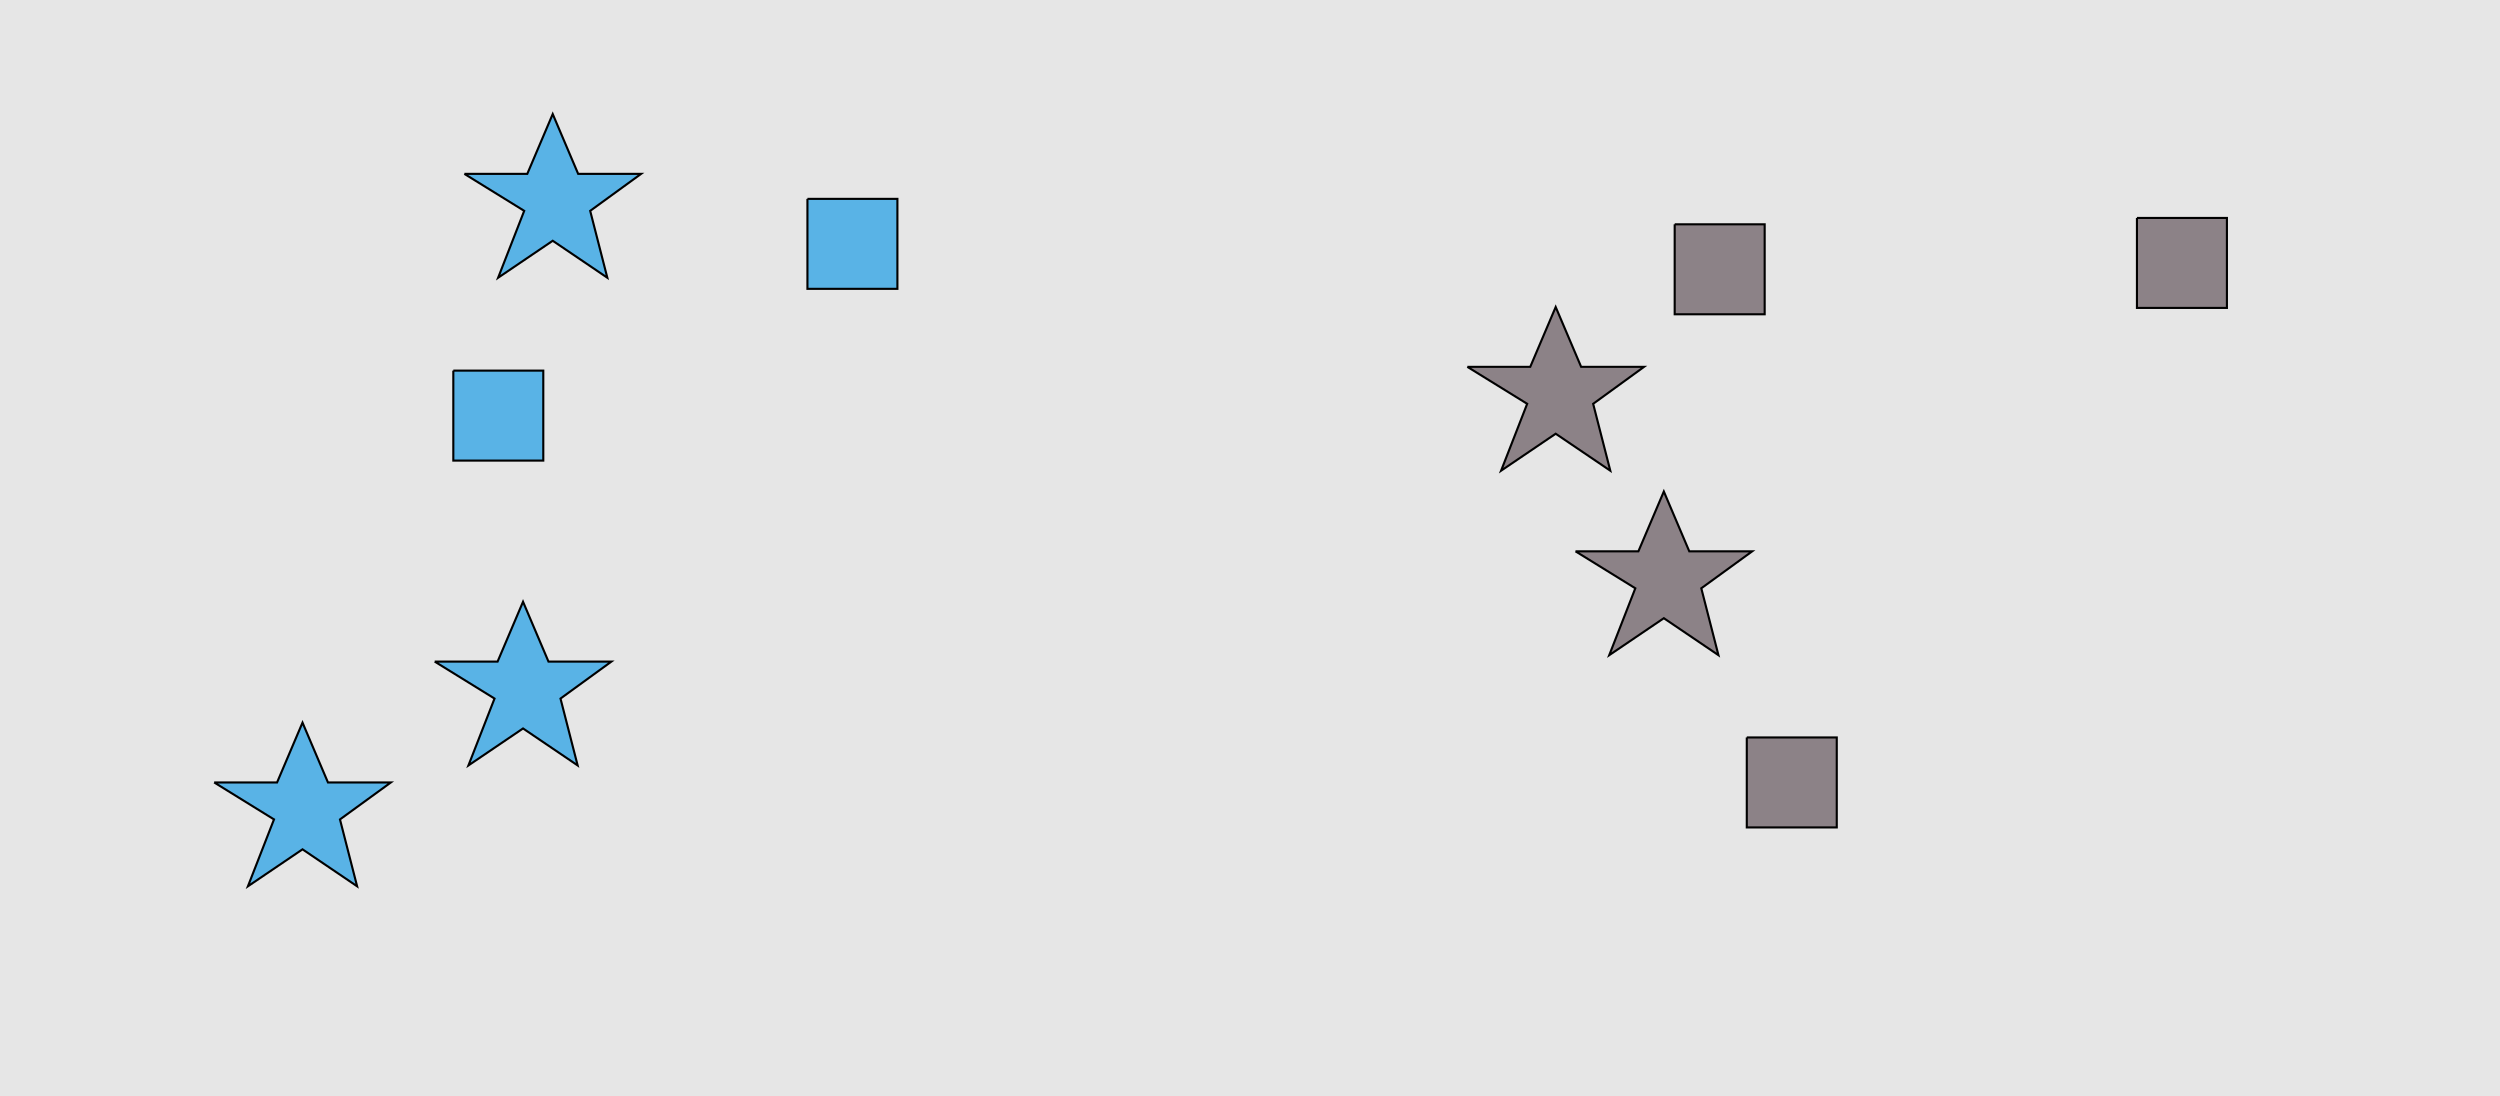 <?xml version="1.0" encoding="UTF-8"?>
<svg xmlns="http://www.w3.org/2000/svg" xmlns:xlink="http://www.w3.org/1999/xlink" width="1179pt" height="517pt" viewBox="0 0 1179 517" version="1.1">
<g id="surface71">
<rect x="0" y="0" width="1179" height="517" style="fill:rgb(90%,90%,90%);fill-opacity:1;stroke:none;"/>
<path style="fill-rule:nonzero;fill:rgb(35%,70%,90%);fill-opacity:1;stroke-width:1;stroke-linecap:butt;stroke-linejoin:miter;stroke:rgb(0%,0%,0%);stroke-opacity:1;stroke-miterlimit:10;" d="M 205 312 L 234.664 312 L 246.664 283.785 L 258.664 312 L 288.332 312 L 264.332 329.438 L 272.418 360.98 L 246.664 343.543 L 220.914 360.98 L 233.215 329.438 L 205 312 "/>
<path style="fill-rule:nonzero;fill:rgb(35%,70%,90%);fill-opacity:1;stroke-width:1;stroke-linecap:butt;stroke-linejoin:miter;stroke:rgb(0%,0%,0%);stroke-opacity:1;stroke-miterlimit:10;" d="M 101 369 L 130.664 369 L 142.664 340.785 L 154.664 369 L 184.332 369 L 160.332 386.438 L 168.418 417.98 L 142.664 400.543 L 116.914 417.98 L 129.215 386.438 L 101 369 "/>
<path style="fill-rule:nonzero;fill:rgb(35%,70%,90%);fill-opacity:1;stroke-width:1;stroke-linecap:butt;stroke-linejoin:miter;stroke:rgb(0%,0%,0%);stroke-opacity:1;stroke-miterlimit:10;" d="M 380.785 93.785 L 380.785 136.215 L 423.215 136.215 L 423.215 93.785 L 380.785 93.785 "/>
<path style="fill-rule:nonzero;fill:rgb(35%,70%,90%);fill-opacity:1;stroke-width:1;stroke-linecap:butt;stroke-linejoin:miter;stroke:rgb(0%,0%,0%);stroke-opacity:1;stroke-miterlimit:10;" d="M 213.785 174.785 L 213.785 217.215 L 256.215 217.215 L 256.215 174.785 L 213.785 174.785 "/>
<path style="fill-rule:nonzero;fill:rgb(35%,70%,90%);fill-opacity:1;stroke-width:1;stroke-linecap:butt;stroke-linejoin:miter;stroke:rgb(0%,0%,0%);stroke-opacity:1;stroke-miterlimit:10;" d="M 219 82 L 248.664 82 L 260.664 53.785 L 272.664 82 L 302.332 82 L 278.332 99.438 L 286.418 130.98 L 260.664 113.543 L 234.914 130.98 L 247.215 99.438 L 219 82 "/>
<path style="fill-rule:nonzero;fill:rgb(55%,51%,53%);fill-opacity:1;stroke-width:1;stroke-linecap:butt;stroke-linejoin:miter;stroke:rgb(0%,0%,0%);stroke-opacity:1;stroke-miterlimit:10;" d="M 823.785 347.785 L 823.785 390.215 L 866.215 390.215 L 866.215 347.785 L 823.785 347.785 "/>
<path style="fill-rule:nonzero;fill:rgb(55%,51%,53%);fill-opacity:1;stroke-width:1;stroke-linecap:butt;stroke-linejoin:miter;stroke:rgb(0%,0%,0%);stroke-opacity:1;stroke-miterlimit:10;" d="M 1007.785 102.785 L 1007.785 145.215 L 1050.215 145.215 L 1050.215 102.785 L 1007.785 102.785 "/>
<path style="fill-rule:nonzero;fill:rgb(55%,51%,53%);fill-opacity:1;stroke-width:1;stroke-linecap:butt;stroke-linejoin:miter;stroke:rgb(0%,0%,0%);stroke-opacity:1;stroke-miterlimit:10;" d="M 692 173 L 721.664 173 L 733.664 144.785 L 745.664 173 L 775.332 173 L 751.332 190.438 L 759.418 221.98 L 733.664 204.543 L 707.914 221.98 L 720.215 190.438 L 692 173 "/>
<path style="fill-rule:nonzero;fill:rgb(55%,51%,53%);fill-opacity:1;stroke-width:1;stroke-linecap:butt;stroke-linejoin:miter;stroke:rgb(0%,0%,0%);stroke-opacity:1;stroke-miterlimit:10;" d="M 743 260 L 772.664 260 L 784.664 231.785 L 796.664 260 L 826.332 260 L 802.332 277.438 L 810.418 308.98 L 784.664 291.543 L 758.914 308.98 L 771.215 277.438 L 743 260 "/>
<path style="fill-rule:nonzero;fill:rgb(55%,51%,53%);fill-opacity:1;stroke-width:1;stroke-linecap:butt;stroke-linejoin:miter;stroke:rgb(0%,0%,0%);stroke-opacity:1;stroke-miterlimit:10;" d="M 789.785 105.785 L 789.785 148.215 L 832.215 148.215 L 832.215 105.785 L 789.785 105.785 "/>
</g>
</svg>
